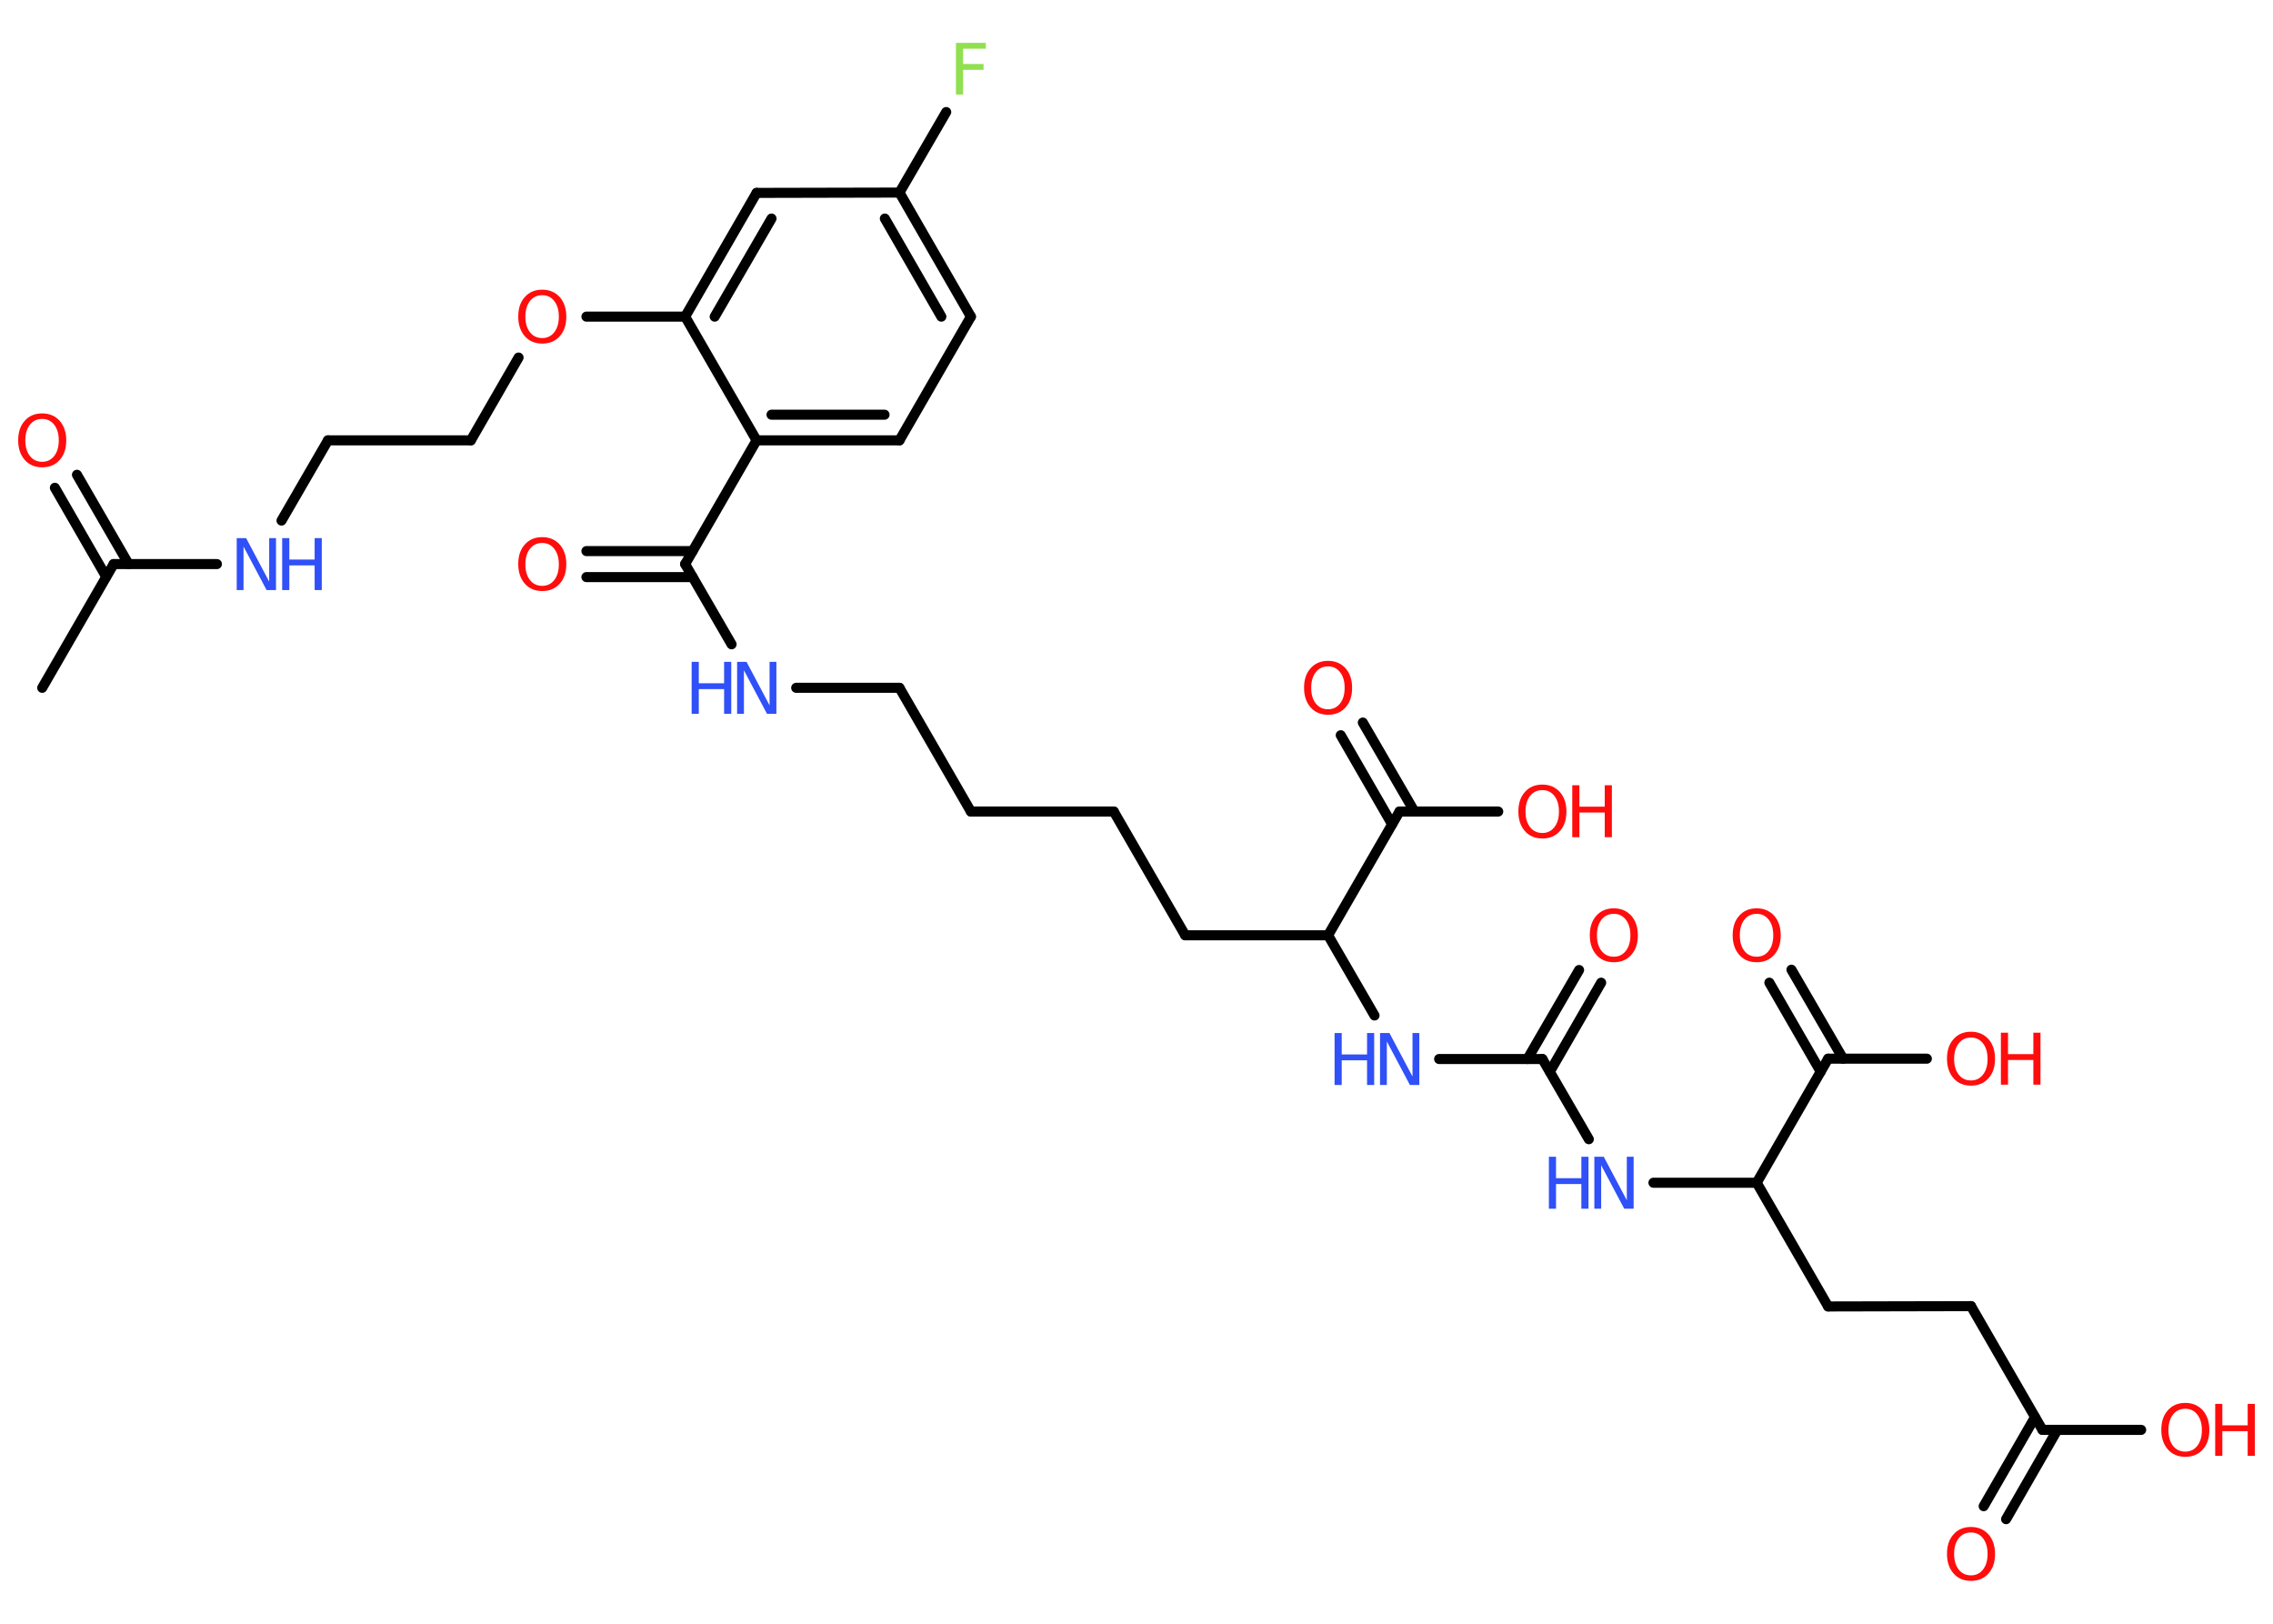 <?xml version='1.0' encoding='UTF-8'?>
<!DOCTYPE svg PUBLIC "-//W3C//DTD SVG 1.1//EN" "http://www.w3.org/Graphics/SVG/1.1/DTD/svg11.dtd">
<svg version='1.2' xmlns='http://www.w3.org/2000/svg' xmlns:xlink='http://www.w3.org/1999/xlink' width='70.0mm' height='50.0mm' viewBox='0 0 70.0 50.0'>
  <desc>Generated by the Chemistry Development Kit (http://github.com/cdk)</desc>
  <g stroke-linecap='round' stroke-linejoin='round' stroke='#000000' stroke-width='.31' fill='#FF0D0D'>
    <rect x='.0' y='.0' width='70.0' height='50.0' fill='#FFFFFF' stroke='none'/>
    <g id='mol1' class='mol'>
      <line id='mol1bnd1' class='bond' x1='1.3' y1='21.18' x2='3.5' y2='17.37'/>
      <g id='mol1bnd2' class='bond'>
        <line x1='3.27' y1='17.76' x2='1.69' y2='15.02'/>
        <line x1='3.96' y1='17.37' x2='2.37' y2='14.62'/>
      </g>
      <line id='mol1bnd3' class='bond' x1='3.5' y1='17.37' x2='6.68' y2='17.37'/>
      <line id='mol1bnd4' class='bond' x1='8.67' y1='16.03' x2='10.1' y2='13.56'/>
      <line id='mol1bnd5' class='bond' x1='10.1' y1='13.56' x2='14.5' y2='13.56'/>
      <line id='mol1bnd6' class='bond' x1='14.5' y1='13.56' x2='15.97' y2='11.01'/>
      <line id='mol1bnd7' class='bond' x1='18.06' y1='9.75' x2='21.1' y2='9.75'/>
      <g id='mol1bnd8' class='bond'>
        <line x1='23.3' y1='5.94' x2='21.1' y2='9.75'/>
        <line x1='23.76' y1='6.73' x2='22.01' y2='9.75'/>
      </g>
      <line id='mol1bnd9' class='bond' x1='23.3' y1='5.94' x2='27.7' y2='5.93'/>
      <line id='mol1bnd10' class='bond' x1='27.7' y1='5.93' x2='29.14' y2='3.45'/>
      <g id='mol1bnd11' class='bond'>
        <line x1='29.9' y1='9.75' x2='27.7' y2='5.93'/>
        <line x1='28.99' y1='9.75' x2='27.25' y2='6.73'/>
      </g>
      <line id='mol1bnd12' class='bond' x1='29.9' y1='9.75' x2='27.7' y2='13.56'/>
      <g id='mol1bnd13' class='bond'>
        <line x1='23.3' y1='13.56' x2='27.7' y2='13.56'/>
        <line x1='23.76' y1='12.77' x2='27.24' y2='12.77'/>
      </g>
      <line id='mol1bnd14' class='bond' x1='21.1' y1='9.75' x2='23.3' y2='13.56'/>
      <line id='mol1bnd15' class='bond' x1='23.3' y1='13.56' x2='21.1' y2='17.37'/>
      <g id='mol1bnd16' class='bond'>
        <line x1='21.33' y1='17.77' x2='18.06' y2='17.77'/>
        <line x1='21.33' y1='16.97' x2='18.06' y2='16.97'/>
      </g>
      <line id='mol1bnd17' class='bond' x1='21.1' y1='17.37' x2='22.53' y2='19.84'/>
      <line id='mol1bnd18' class='bond' x1='24.52' y1='21.18' x2='27.7' y2='21.18'/>
      <line id='mol1bnd19' class='bond' x1='27.7' y1='21.18' x2='29.9' y2='24.99'/>
      <line id='mol1bnd20' class='bond' x1='29.9' y1='24.99' x2='34.3' y2='24.99'/>
      <line id='mol1bnd21' class='bond' x1='34.3' y1='24.99' x2='36.5' y2='28.8'/>
      <line id='mol1bnd22' class='bond' x1='36.5' y1='28.8' x2='40.9' y2='28.8'/>
      <line id='mol1bnd23' class='bond' x1='40.9' y1='28.8' x2='42.33' y2='31.27'/>
      <line id='mol1bnd24' class='bond' x1='44.32' y1='32.61' x2='47.5' y2='32.61'/>
      <g id='mol1bnd25' class='bond'>
        <line x1='47.04' y1='32.61' x2='48.63' y2='29.87'/>
        <line x1='47.73' y1='33.0' x2='49.31' y2='30.26'/>
      </g>
      <line id='mol1bnd26' class='bond' x1='47.5' y1='32.61' x2='48.93' y2='35.08'/>
      <line id='mol1bnd27' class='bond' x1='50.92' y1='36.42' x2='54.1' y2='36.42'/>
      <line id='mol1bnd28' class='bond' x1='54.1' y1='36.42' x2='56.3' y2='40.23'/>
      <line id='mol1bnd29' class='bond' x1='56.3' y1='40.23' x2='60.7' y2='40.22'/>
      <line id='mol1bnd30' class='bond' x1='60.7' y1='40.22' x2='62.9' y2='44.03'/>
      <g id='mol1bnd31' class='bond'>
        <line x1='63.36' y1='44.03' x2='61.78' y2='46.78'/>
        <line x1='62.67' y1='43.64' x2='61.09' y2='46.38'/>
      </g>
      <line id='mol1bnd32' class='bond' x1='62.9' y1='44.03' x2='65.94' y2='44.03'/>
      <line id='mol1bnd33' class='bond' x1='54.1' y1='36.42' x2='56.3' y2='32.6'/>
      <g id='mol1bnd34' class='bond'>
        <line x1='56.07' y1='33.0' x2='54.49' y2='30.26'/>
        <line x1='56.76' y1='32.6' x2='55.17' y2='29.86'/>
      </g>
      <line id='mol1bnd35' class='bond' x1='56.3' y1='32.6' x2='59.34' y2='32.6'/>
      <line id='mol1bnd36' class='bond' x1='40.9' y1='28.8' x2='43.1' y2='24.99'/>
      <g id='mol1bnd37' class='bond'>
        <line x1='42.87' y1='25.38' x2='41.29' y2='22.64'/>
        <line x1='43.56' y1='24.99' x2='41.97' y2='22.25'/>
      </g>
      <line id='mol1bnd38' class='bond' x1='43.1' y1='24.99' x2='46.14' y2='24.99'/>
      <path id='mol1atm3' class='atom' d='M1.3 12.9q-.24 .0 -.38 .18q-.14 .18 -.14 .48q.0 .3 .14 .48q.14 .18 .38 .18q.23 .0 .37 -.18q.14 -.18 .14 -.48q.0 -.3 -.14 -.48q-.14 -.18 -.37 -.18zM1.3 12.73q.33 .0 .54 .23q.2 .23 .2 .6q.0 .38 -.2 .6q-.2 .23 -.54 .23q-.34 .0 -.54 -.23q-.2 -.23 -.2 -.6q.0 -.38 .2 -.6q.2 -.23 .54 -.23z' stroke='none'/>
      <g id='mol1atm4' class='atom'>
        <path d='M7.29 16.57h.29l.71 1.34v-1.34h.21v1.6h-.29l-.71 -1.34v1.34h-.21v-1.6z' stroke='none' fill='#3050F8'/>
        <path d='M8.69 16.57h.22v.66h.78v-.66h.22v1.6h-.22v-.76h-.78v.76h-.22v-1.6z' stroke='none' fill='#3050F8'/>
      </g>
      <path id='mol1atm7' class='atom' d='M16.7 9.09q-.24 .0 -.38 .18q-.14 .18 -.14 .48q.0 .3 .14 .48q.14 .18 .38 .18q.23 .0 .37 -.18q.14 -.18 .14 -.48q.0 -.3 -.14 -.48q-.14 -.18 -.37 -.18zM16.7 8.92q.33 .0 .54 .23q.2 .23 .2 .6q.0 .38 -.2 .6q-.2 .23 -.54 .23q-.34 .0 -.54 -.23q-.2 -.23 -.2 -.6q.0 -.38 .2 -.6q.2 -.23 .54 -.23z' stroke='none'/>
      <path id='mol1atm11' class='atom' d='M29.44 1.32h.92v.18h-.7v.47h.63v.18h-.63v.76h-.22v-1.6z' stroke='none' fill='#90E050'/>
      <path id='mol1atm16' class='atom' d='M16.7 16.72q-.24 .0 -.38 .18q-.14 .18 -.14 .48q.0 .3 .14 .48q.14 .18 .38 .18q.23 .0 .37 -.18q.14 -.18 .14 -.48q.0 -.3 -.14 -.48q-.14 -.18 -.37 -.18zM16.7 16.54q.33 .0 .54 .23q.2 .23 .2 .6q.0 .38 -.2 .6q-.2 .23 -.54 .23q-.34 .0 -.54 -.23q-.2 -.23 -.2 -.6q.0 -.38 .2 -.6q.2 -.23 .54 -.23z' stroke='none'/>
      <g id='mol1atm17' class='atom'>
        <path d='M22.7 20.38h.29l.71 1.34v-1.34h.21v1.6h-.29l-.71 -1.34v1.34h-.21v-1.6z' stroke='none' fill='#3050F8'/>
        <path d='M21.3 20.38h.22v.66h.78v-.66h.22v1.6h-.22v-.76h-.78v.76h-.22v-1.6z' stroke='none' fill='#3050F8'/>
      </g>
      <g id='mol1atm23' class='atom'>
        <path d='M42.5 31.81h.29l.71 1.34v-1.34h.21v1.6h-.29l-.71 -1.34v1.34h-.21v-1.6z' stroke='none' fill='#3050F8'/>
        <path d='M41.1 31.81h.22v.66h.78v-.66h.22v1.6h-.22v-.76h-.78v.76h-.22v-1.6z' stroke='none' fill='#3050F8'/>
      </g>
      <path id='mol1atm25' class='atom' d='M49.7 28.14q-.24 .0 -.38 .18q-.14 .18 -.14 .48q.0 .3 .14 .48q.14 .18 .38 .18q.23 .0 .37 -.18q.14 -.18 .14 -.48q.0 -.3 -.14 -.48q-.14 -.18 -.37 -.18zM49.7 27.97q.33 .0 .54 .23q.2 .23 .2 .6q.0 .38 -.2 .6q-.2 .23 -.54 .23q-.34 .0 -.54 -.23q-.2 -.23 -.2 -.6q.0 -.38 .2 -.6q.2 -.23 .54 -.23z' stroke='none'/>
      <g id='mol1atm26' class='atom'>
        <path d='M49.1 35.62h.29l.71 1.34v-1.34h.21v1.6h-.29l-.71 -1.34v1.34h-.21v-1.6z' stroke='none' fill='#3050F8'/>
        <path d='M47.7 35.62h.22v.66h.78v-.66h.22v1.6h-.22v-.76h-.78v.76h-.22v-1.6z' stroke='none' fill='#3050F8'/>
      </g>
      <path id='mol1atm31' class='atom' d='M60.7 47.19q-.24 .0 -.38 .18q-.14 .18 -.14 .48q.0 .3 .14 .48q.14 .18 .38 .18q.23 .0 .37 -.18q.14 -.18 .14 -.48q.0 -.3 -.14 -.48q-.14 -.18 -.37 -.18zM60.7 47.02q.33 .0 .54 .23q.2 .23 .2 .6q.0 .38 -.2 .6q-.2 .23 -.54 .23q-.34 .0 -.54 -.23q-.2 -.23 -.2 -.6q.0 -.38 .2 -.6q.2 -.23 .54 -.23z' stroke='none'/>
      <g id='mol1atm32' class='atom'>
        <path d='M67.3 43.38q-.24 .0 -.38 .18q-.14 .18 -.14 .48q.0 .3 .14 .48q.14 .18 .38 .18q.23 .0 .37 -.18q.14 -.18 .14 -.48q.0 -.3 -.14 -.48q-.14 -.18 -.37 -.18zM67.3 43.2q.33 .0 .54 .23q.2 .23 .2 .6q.0 .38 -.2 .6q-.2 .23 -.54 .23q-.34 .0 -.54 -.23q-.2 -.23 -.2 -.6q.0 -.38 .2 -.6q.2 -.23 .54 -.23z' stroke='none'/>
        <path d='M68.22 43.23h.22v.66h.78v-.66h.22v1.6h-.22v-.76h-.78v.76h-.22v-1.6z' stroke='none'/>
      </g>
      <path id='mol1atm34' class='atom' d='M54.1 28.14q-.24 .0 -.38 .18q-.14 .18 -.14 .48q.0 .3 .14 .48q.14 .18 .38 .18q.23 .0 .37 -.18q.14 -.18 .14 -.48q.0 -.3 -.14 -.48q-.14 -.18 -.37 -.18zM54.1 27.97q.33 .0 .54 .23q.2 .23 .2 .6q.0 .38 -.2 .6q-.2 .23 -.54 .23q-.34 .0 -.54 -.23q-.2 -.23 -.2 -.6q.0 -.38 .2 -.6q.2 -.23 .54 -.23z' stroke='none'/>
      <g id='mol1atm35' class='atom'>
        <path d='M60.7 31.95q-.24 .0 -.38 .18q-.14 .18 -.14 .48q.0 .3 .14 .48q.14 .18 .38 .18q.23 .0 .37 -.18q.14 -.18 .14 -.48q.0 -.3 -.14 -.48q-.14 -.18 -.37 -.18zM60.7 31.77q.33 .0 .54 .23q.2 .23 .2 .6q.0 .38 -.2 .6q-.2 .23 -.54 .23q-.34 .0 -.54 -.23q-.2 -.23 -.2 -.6q.0 -.38 .2 -.6q.2 -.23 .54 -.23z' stroke='none'/>
        <path d='M61.62 31.8h.22v.66h.78v-.66h.22v1.6h-.22v-.76h-.78v.76h-.22v-1.6z' stroke='none'/>
      </g>
      <path id='mol1atm37' class='atom' d='M40.9 20.52q-.24 .0 -.38 .18q-.14 .18 -.14 .48q.0 .3 .14 .48q.14 .18 .38 .18q.23 .0 .37 -.18q.14 -.18 .14 -.48q.0 -.3 -.14 -.48q-.14 -.18 -.37 -.18zM40.9 20.35q.33 .0 .54 .23q.2 .23 .2 .6q.0 .38 -.2 .6q-.2 .23 -.54 .23q-.34 .0 -.54 -.23q-.2 -.23 -.2 -.6q.0 -.38 .2 -.6q.2 -.23 .54 -.23z' stroke='none'/>
      <g id='mol1atm38' class='atom'>
        <path d='M47.5 24.33q-.24 .0 -.38 .18q-.14 .18 -.14 .48q.0 .3 .14 .48q.14 .18 .38 .18q.23 .0 .37 -.18q.14 -.18 .14 -.48q.0 -.3 -.14 -.48q-.14 -.18 -.37 -.18zM47.5 24.16q.33 .0 .54 .23q.2 .23 .2 .6q.0 .38 -.2 .6q-.2 .23 -.54 .23q-.34 .0 -.54 -.23q-.2 -.23 -.2 -.6q.0 -.38 .2 -.6q.2 -.23 .54 -.23z' stroke='none'/>
        <path d='M48.42 24.18h.22v.66h.78v-.66h.22v1.6h-.22v-.76h-.78v.76h-.22v-1.6z' stroke='none'/>
      </g>
    </g>
  </g>
</svg>
